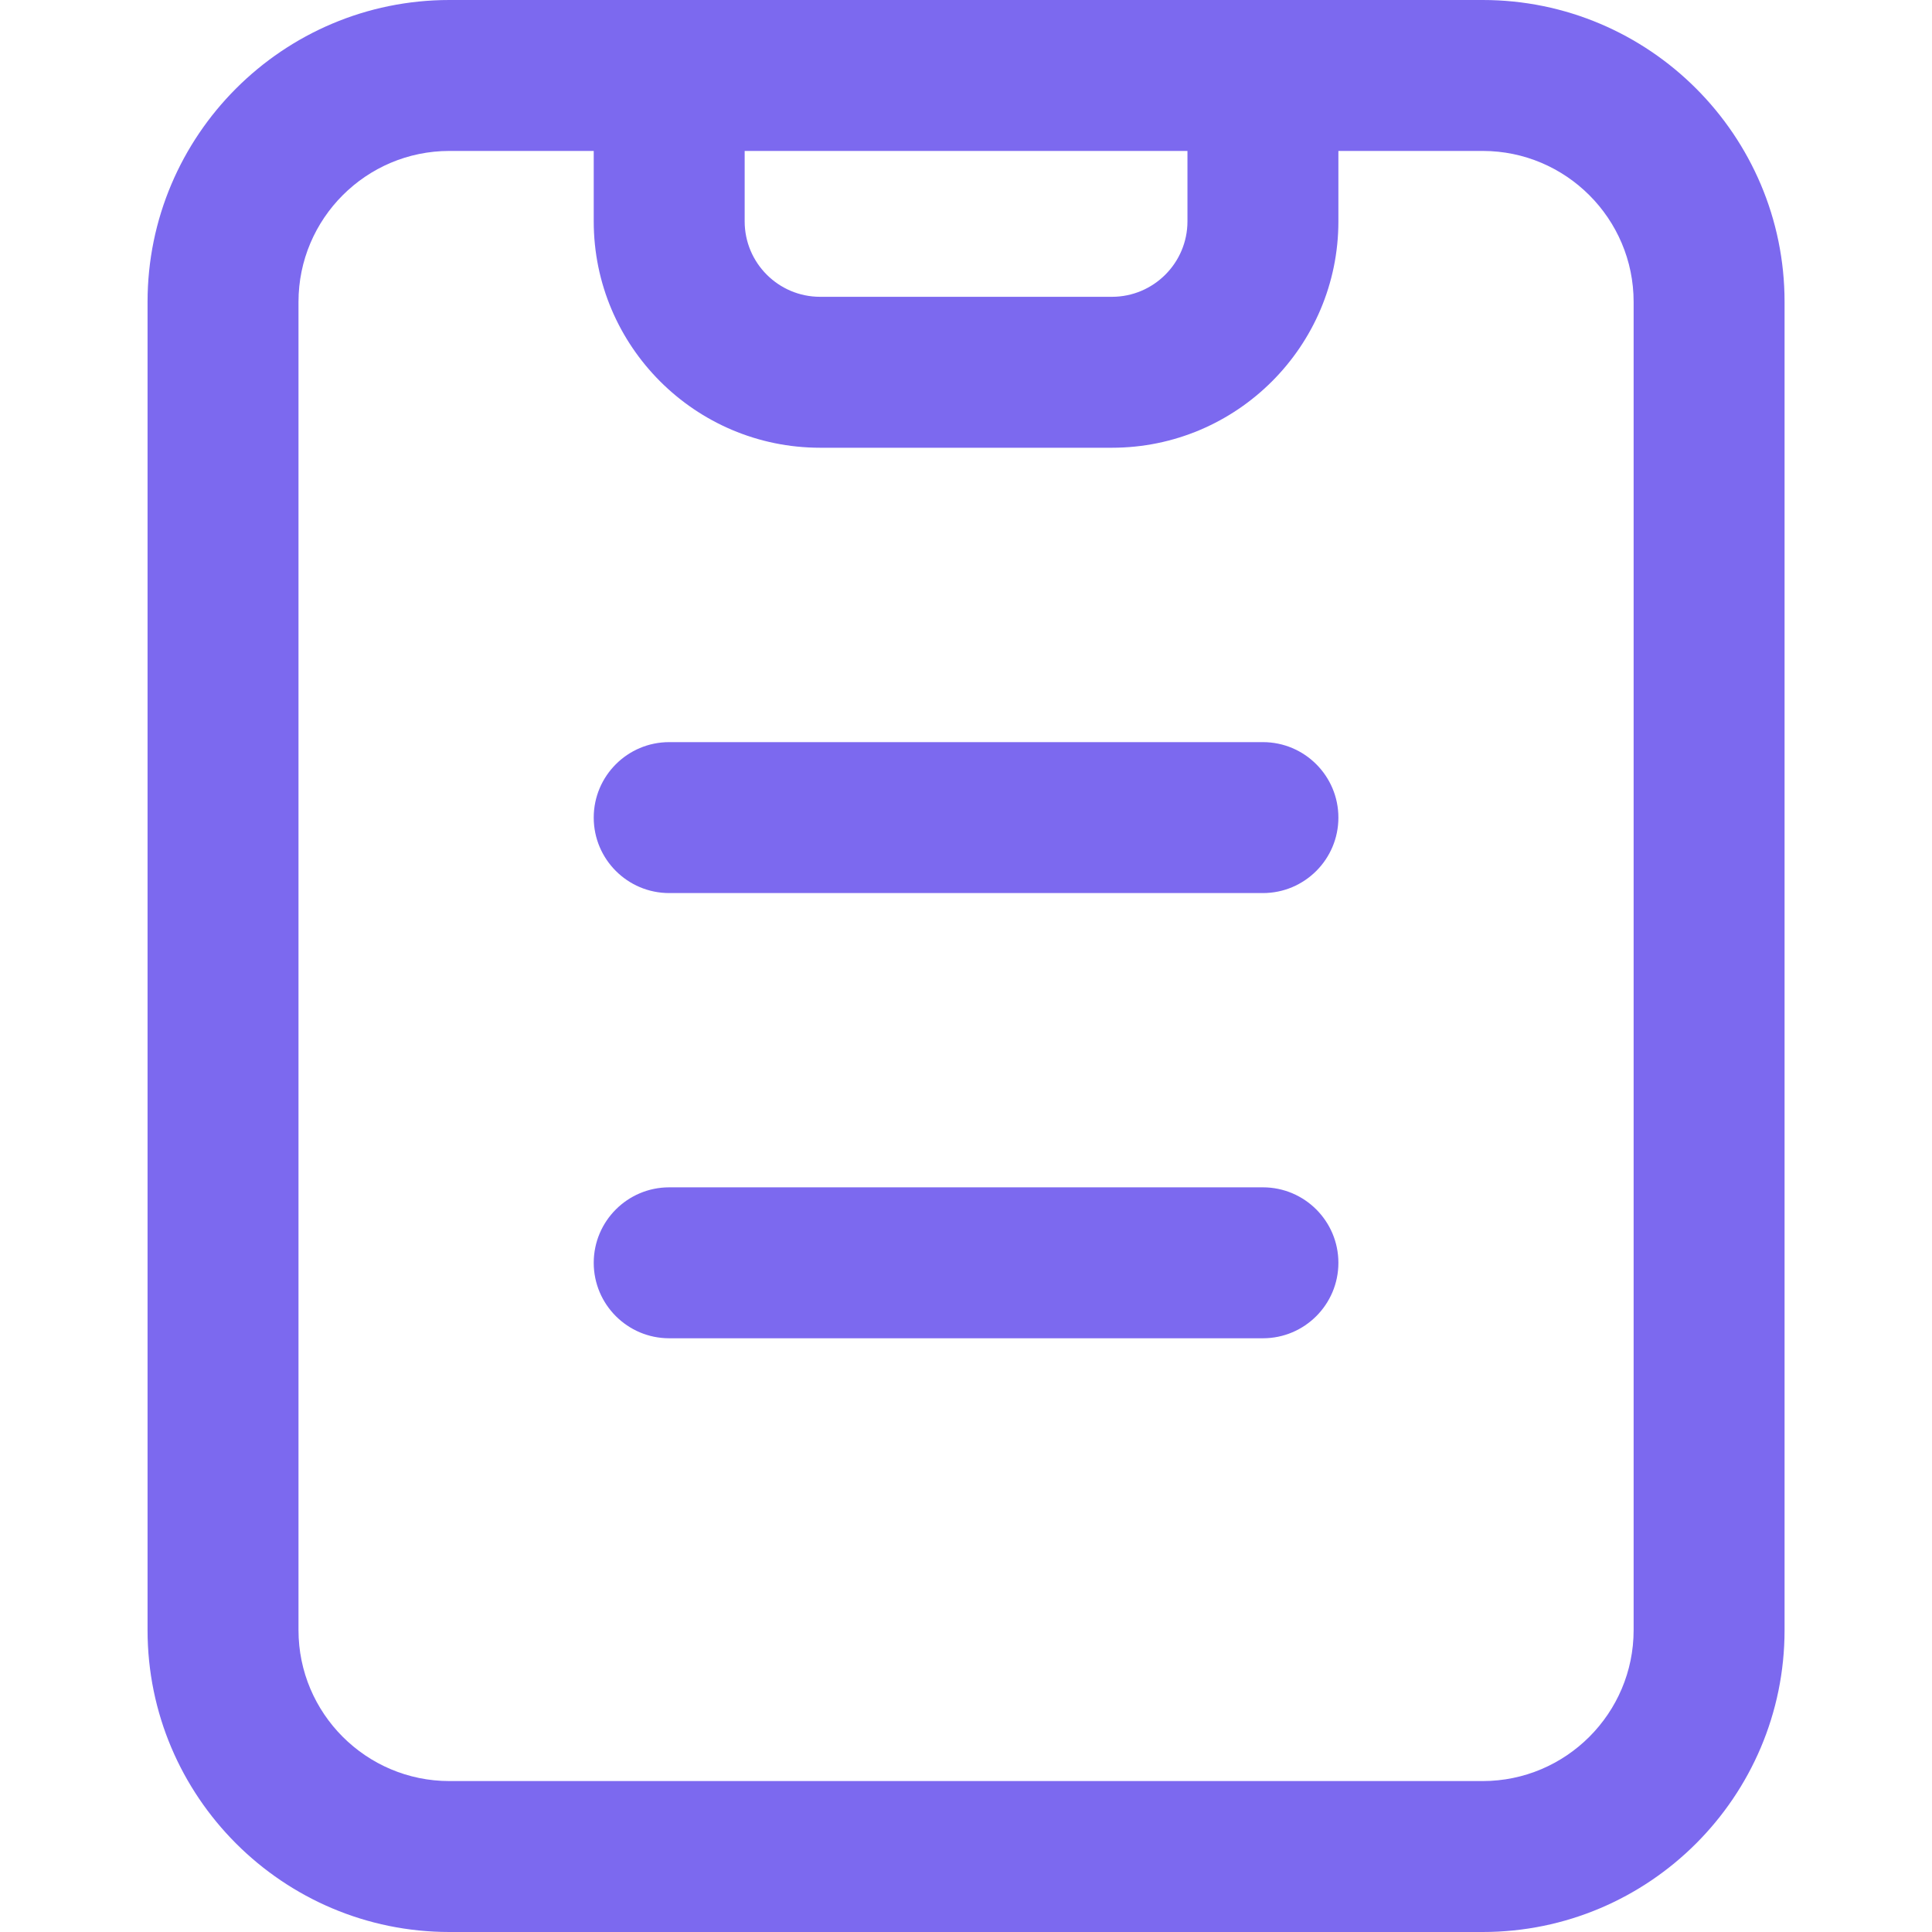 <svg width="16" height="16" viewBox="0 0 16 16" fill="none" xmlns="http://www.w3.org/2000/svg">
<g id="fi_2040460">
<path id="Vector" d="M11.084 10.458C11.084 10.803 10.804 11.083 10.459 11.083H5.542C5.197 11.083 4.917 10.803 4.917 10.458C4.917 10.113 5.197 9.833 5.542 9.833H10.459C10.804 9.833 11.084 10.113 11.084 10.458ZM10.459 6.146H5.542C5.197 6.146 4.917 6.426 4.917 6.771C4.917 7.116 5.197 7.396 5.542 7.396H10.459C10.804 7.396 11.084 7.116 11.084 6.771C11.084 6.426 10.804 6.146 10.459 6.146ZM14.779 2.5V13.5C14.779 14.879 13.658 16 12.279 16H3.722C2.343 16 1.222 14.879 1.222 13.5V2.5C1.222 1.121 2.343 0 3.722 0H12.279C13.658 0 14.779 1.121 14.779 2.5ZM6.167 1.833C6.167 2.178 6.447 2.458 6.792 2.458H9.209C9.553 2.458 9.834 2.178 9.834 1.833V1.25H6.167V1.833ZM13.529 2.5C13.529 1.811 12.968 1.25 12.279 1.25H11.084V1.833C11.084 2.867 10.243 3.708 9.209 3.708H6.792C5.758 3.708 4.917 2.867 4.917 1.833V1.25H3.722C3.032 1.25 2.472 1.811 2.472 2.5V13.5C2.472 14.189 3.032 14.75 3.722 14.75H12.279C12.968 14.75 13.529 14.189 13.529 13.5V2.5Z" fill="#7C69EF"/>
</g>
</svg>
